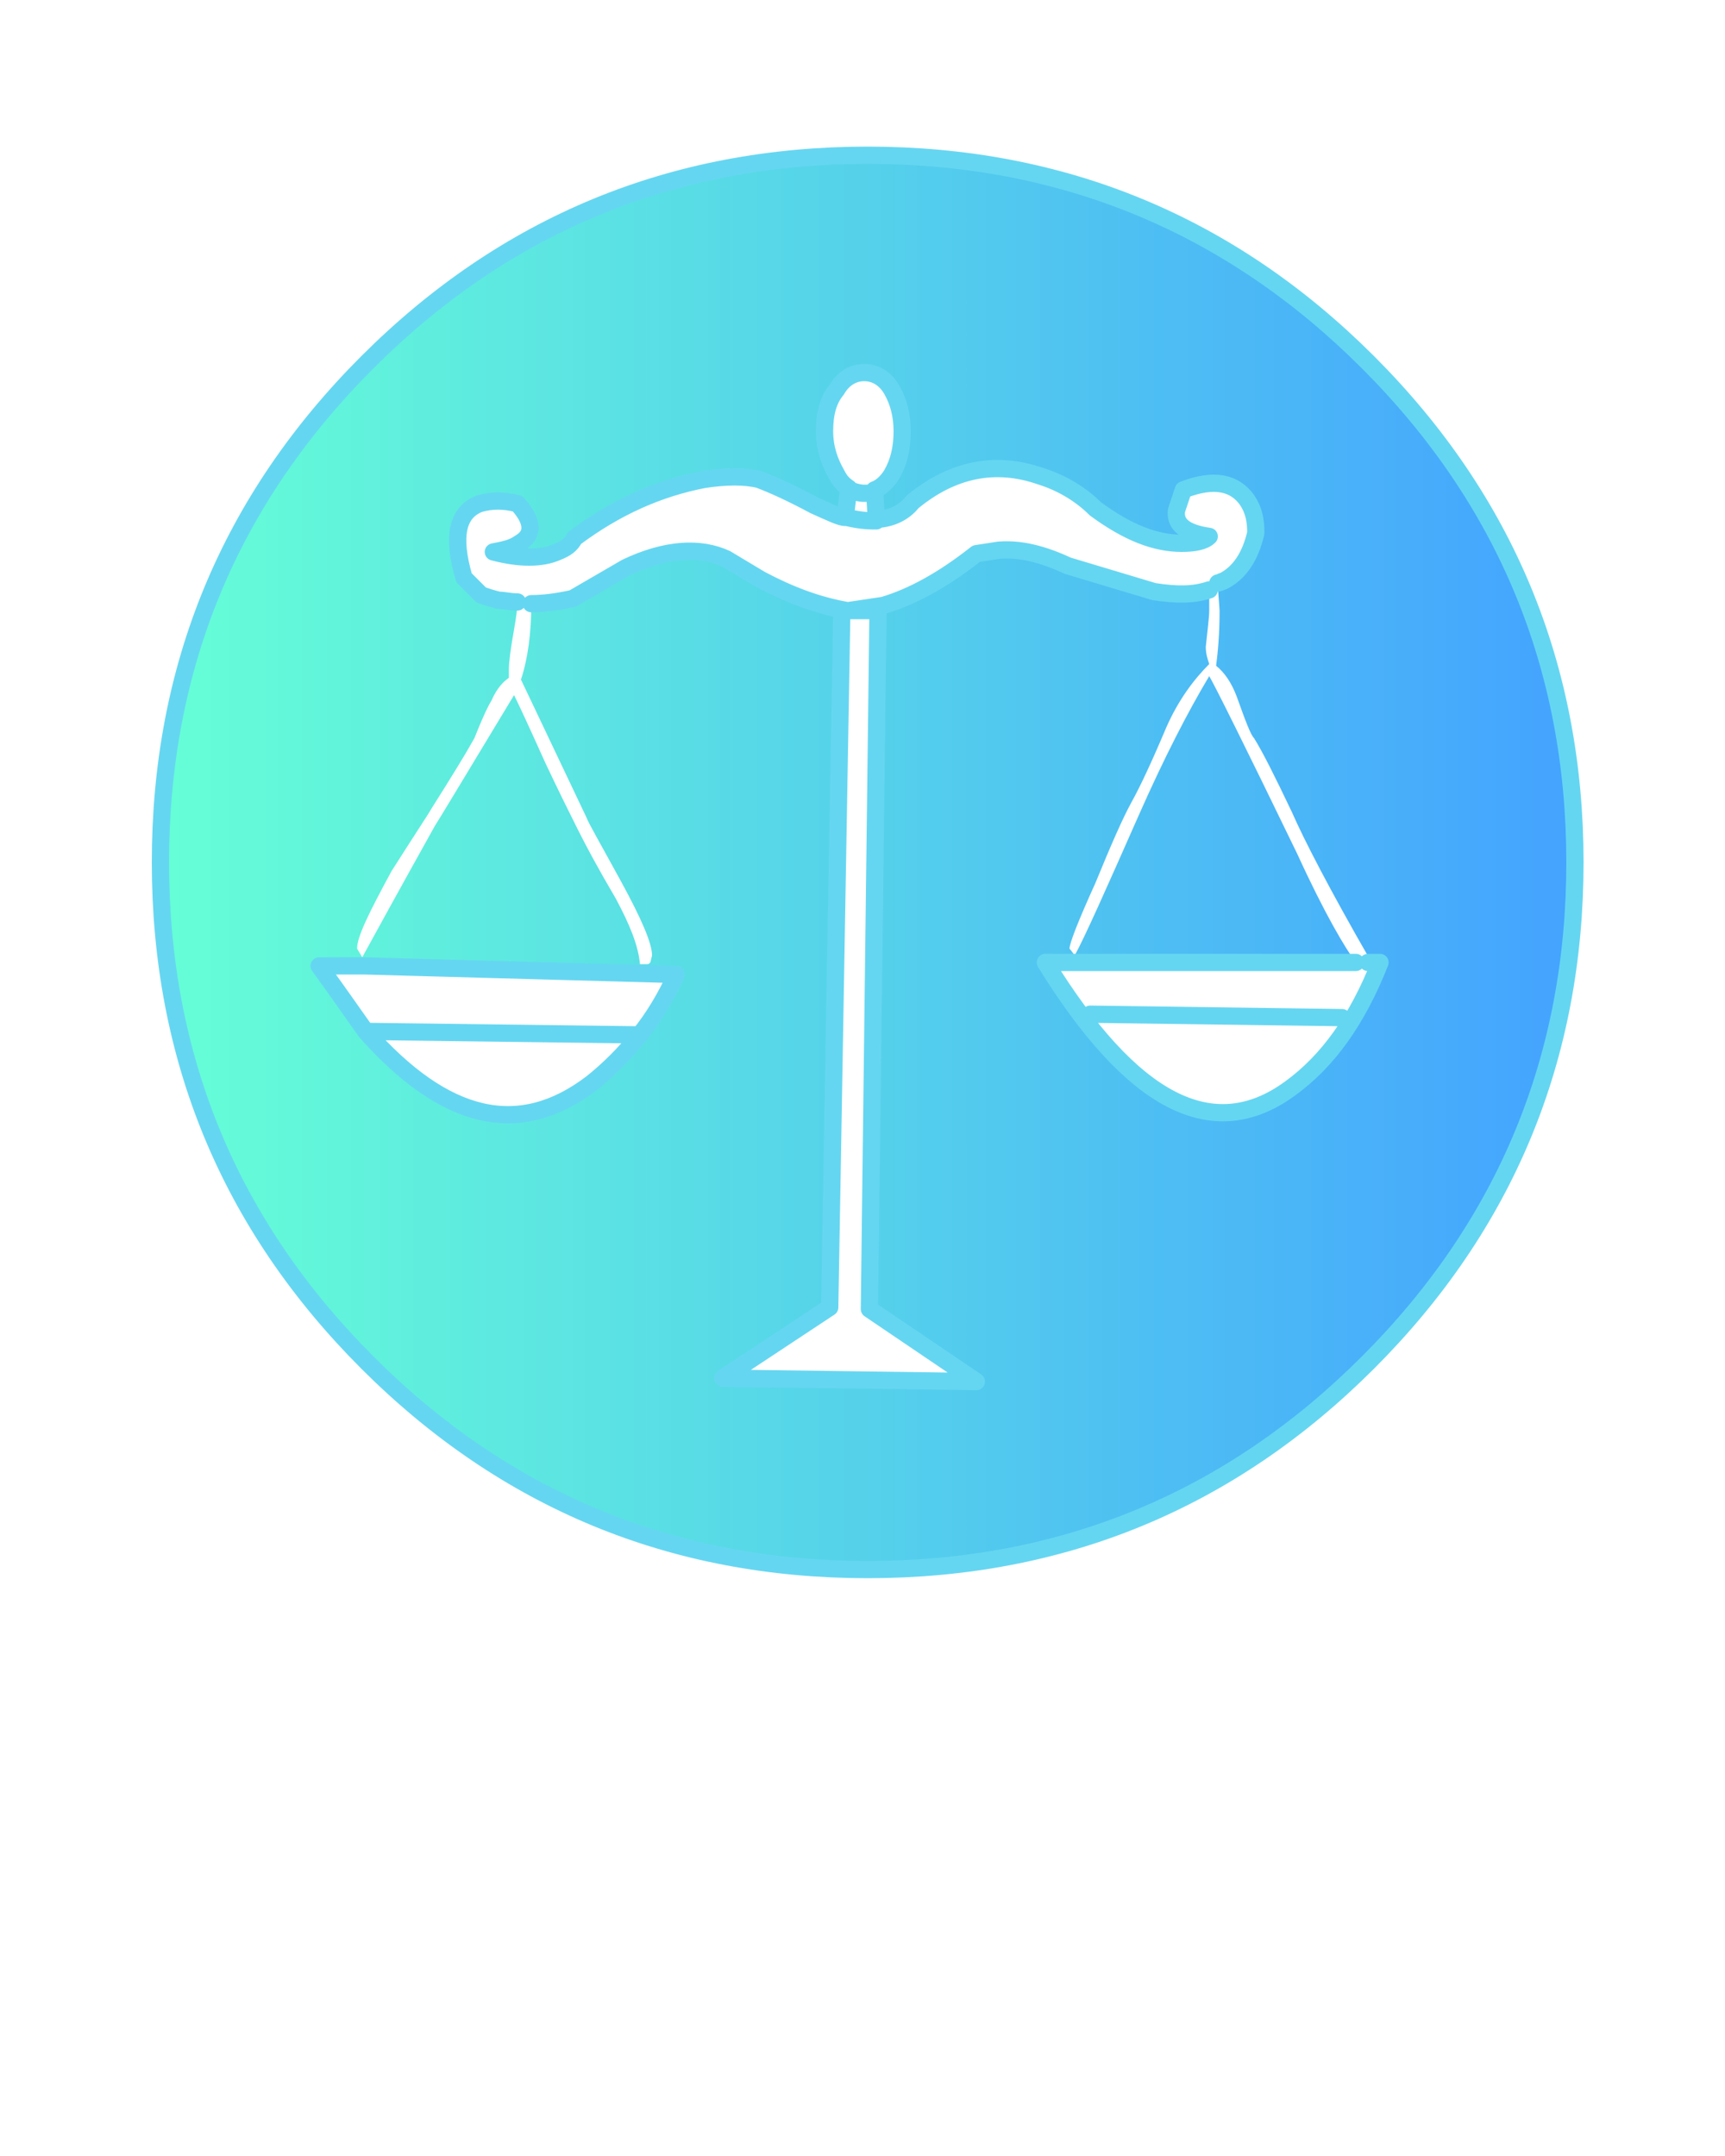 <?xml version="1.0" encoding="utf-8"?>
<!-- Generator: Adobe Illustrator 21.1.0, SVG Export Plug-In . SVG Version: 6.00 Build 0)  -->
<svg version="1.1" id="Layer_1" opacity="0.8" xmlns="http://www.w3.org/2000/svg" xmlns:xlink="http://www.w3.org/1999/xlink"
	 x="0px" y="0px" viewBox="0 0 100 125" style="enable-background:new 0 0 100 125;" xml:space="preserve">
<style type="text/css">
	.st0{fill:url(#SVGID_1_);}
	.st1{fill:none;stroke:#3ECCED;stroke-linecap:round;stroke-linejoin:round;}
</style>
<g transform="matrix( 1, 0, 0, 1, 0,0) ">
	<g>
		<g id="b">
			<linearGradient id="SVGID_1_" gradientUnits="userSpaceOnUse" x1="9.3" y1="50" x2="91.3" y2="50">
				<stop  offset="3.674196e-04" style="stop-color:#3FFFCC"/>
				<stop  offset="1" style="stop-color:#158CFF"/>
			</linearGradient>
			<path class="st0" d="M79.3,21c-8-8-17.7-12-29-12s-21,4-29,12s-12,17.7-12,29s4,21,12,29s17.7,12,29,12s21-4,29-12s12-17.7,12-29
				S87.3,29,79.3,21 M39.2,56.5c-0.6,1.3-1.3,2.5-2.2,3.6c-0.8,1-1.7,1.9-2.7,2.7c-4.2,3.2-8.5,2.2-13.1-3c-0.7-0.8-1.6-2.1-2.8-3.9
				H21L39.2,56.5 M50.1,21.7c0.6,0,1.2,0.3,1.6,1c0.4,0.7,0.6,1.5,0.6,2.4c0,1-0.2,1.8-0.6,2.5c-0.3,0.5-0.7,0.8-1,0.9l0.1,1.7
				c0.1,0,0.1,0,0.2,0c0.9-0.1,1.5-0.5,1.9-1c2.3-1.9,4.8-2.4,7.4-1.5c1.3,0.4,2.4,1.1,3.2,1.9c1.9,1.4,3.5,2,5,2
				c0.7,0,1.3-0.1,1.6-0.4c-1.4-0.2-2-0.7-1.9-1.5l0.4-1.2c1.8-0.7,3-0.4,3.7,0.6c0.4,0.6,0.5,1.2,0.5,1.9c-0.3,1.3-0.9,2.3-1.9,2.8
				c-0.1,0.1-0.2,0.1-0.3,0.2l0.1,1.4c0,1.4-0.1,2.4-0.2,3.2c0.5,0.4,0.9,1,1.2,1.8c0.5,1.4,0.8,2.2,1,2.4c0.5,0.8,1.2,2.2,2.2,4.3
				c0.7,1.6,2.2,4.5,4.5,8.5v0.2H80c-1.3,3.3-3,5.7-5.2,7.3c-4.5,3.3-9.2,0.8-14.2-7.3h18C78,55,76.8,53,75.2,49.5
				c-3.1-6.4-4.8-9.8-5.1-10.3c-1.2,2-2.6,4.7-4.1,8.1c-1.9,4.3-3.1,7-3.7,8.1C62.1,55.1,62,55,62,55c0-0.3,0.5-1.6,1.5-3.8
				c0.9-2.2,1.6-3.8,2.1-4.7s1.2-2.4,2-4.3c0.7-1.6,1.6-2.8,2.5-3.7c-0.1-0.3-0.2-0.6-0.2-1c0.1-1,0.2-1.7,0.2-2.1v-1.2
				c-0.9,0.3-1.9,0.3-3.2,0.1l-5-1.5c-1.5-0.7-2.8-1-4-0.9l-1.3,0.2c-1.9,1.5-3.7,2.5-5.4,3l-2,0.3h1.7l-0.5,40.5l6.2,4.2l-14.7-0.2
				l6.2-4.1l0.7-40.4h0.3c-1.7-0.3-3.3-0.9-5-1.8l-2-1.2c-1.5-0.7-3.5-0.6-5.8,0.5l-3.1,1.8c-0.9,0.2-1.7,0.3-2.4,0.3
				c0,1.7-0.2,3.2-0.6,4.4l3.8,8c0.1,0.3,0.8,1.5,2,3.7s1.8,3.6,1.8,4.3l-0.1,0.4c-0.1,0.1-0.1,0.1-0.2,0.1h-0.4
				c-0.1-1.1-0.6-2.3-1.4-3.8c-1-1.7-1.7-3-2.2-4s-1.1-2.2-1.9-3.9c-0.9-2-1.5-3.3-1.8-3.9c-2.9,4.8-4.4,7.3-4.6,7.6
				c-0.5,0.9-1.9,3.4-4.2,7.6L20.7,55c0-0.7,0.7-2.1,2-4.5c1.4-2.2,2.2-3.4,2.3-3.6c1.2-1.9,2-3.2,2.5-4.1c0.4-1,0.7-1.7,1-2.2
				c0.3-0.7,0.7-1.1,1-1.3c0-0.1,0-0.3,0-0.5c0-0.4,0.1-1.2,0.3-2.3c0.1-0.6,0.2-1.2,0.2-1.6c-0.4,0-0.8-0.1-1.1-0.2
				c-0.4-0.1-0.7-0.2-1-0.3l-1-1c-0.7-2.4-0.4-3.8,0.9-4.3c0.7-0.2,1.4-0.2,2.2,0c0.9,1,1,1.8,0.1,2.3c-0.4,0.3-1,0.4-1.5,0.5
				c1.5,0.4,2.8,0.4,3.7,0c0.5-0.2,0.8-0.4,1-0.8c2.4-1.8,4.9-2.9,7.5-3.4c1.3-0.2,2.4-0.2,3.2,0c0.8,0.3,1.9,0.8,3.2,1.5
				c0.9,0.4,1.5,0.7,1.8,0.7l0.2-1.7c-0.3-0.2-0.5-0.4-0.7-0.8c-0.4-0.7-0.7-1.5-0.7-2.5s0.2-1.8,0.7-2.4
				C48.9,22,49.5,21.7,50.1,21.7z"/>
		</g>
	</g>
	<g>
		<path id="a" class="st1" d="M30,34.9c-0.4,0-0.8-0.1-1.1-0.1c-0.4-0.1-0.7-0.2-1-0.3l-1-1c-0.7-2.4-0.4-3.8,0.9-4.3
			c0.7-0.2,1.4-0.2,2.2,0c0.9,1,1,1.8,0.1,2.3c-0.4,0.3-1,0.4-1.5,0.5c1.5,0.4,2.8,0.4,3.7,0c0.5-0.2,0.8-0.4,1-0.8
			c2.4-1.8,4.9-2.9,7.5-3.4c1.3-0.2,2.4-0.2,3.2,0c0.8,0.3,1.9,0.8,3.2,1.5c0.9,0.4,1.5,0.7,1.8,0.7l0.2-1.7
			c-0.3-0.2-0.5-0.4-0.7-0.8c-0.4-0.7-0.7-1.5-0.7-2.5s0.2-1.8,0.7-2.4c0.4-0.7,1-1,1.6-1s1.2,0.3,1.6,1c0.4,0.7,0.6,1.5,0.6,2.4
			c0,1-0.2,1.8-0.6,2.5c-0.3,0.5-0.7,0.8-1,0.9l0.1,1.7c0.1,0,0.1,0,0.2,0c0.9-0.1,1.5-0.5,1.9-1c2.3-1.9,4.8-2.4,7.4-1.5
			c1.3,0.4,2.4,1.1,3.2,1.9c1.9,1.4,3.5,2,5,2c0.7,0,1.3-0.1,1.6-0.4c-1.4-0.2-2-0.7-1.9-1.5l0.4-1.2c1.8-0.7,3-0.4,3.7,0.6
			c0.4,0.6,0.5,1.2,0.5,1.9c-0.3,1.3-0.9,2.3-1.9,2.8c-0.1,0-0.2,0.1-0.3,0.1 M79.3,55.8H80c-1.3,3.3-3,5.7-5.2,7.3
			c-4.5,3.3-9.2,0.8-14.2-7.3h18 M70.1,34.2c-0.9,0.3-1.9,0.3-3.2,0.1l-5-1.5c-1.5-0.7-2.8-1-4-0.9l-1.3,0.2c-1.9,1.5-3.7,2.5-5.4,3
			l-2,0.3h1.7l-0.5,40.5l6.2,4.2l-14.7-0.2l6.2-4.1l0.7-40.4h0.3c-1.7-0.3-3.3-0.9-5-1.8l-2-1.2c-1.5-0.7-3.5-0.6-5.8,0.5l-3.1,1.8
			c-0.9,0.2-1.7,0.3-2.4,0.3 M50.7,28.5c-0.2,0.1-0.4,0.1-0.6,0.1c-0.3,0-0.6-0.1-0.9-0.2 M50.8,30.2c-0.3,0-0.9,0-1.7-0.2 M91.3,50
			c0,11.3-4,21-12,29s-17.7,12-29,12s-21-4-29-12s-12-17.7-12-29s4-21,12-29S39,9,50.3,9s21,4,29,12S91.3,38.7,91.3,50z M18.5,56
			h2.6l18.1,0.5c-0.6,1.3-1.3,2.5-2.2,3.6c-0.8,1-1.7,1.9-2.7,2.7c-4.2,3.2-8.5,2.2-13.1-3C20.7,59.1,19.8,57.8,18.5,56z M21.4,59.8
			L37.1,60 M63.2,58.8L77.8,59"/>
	</g>
</g>
</svg>
